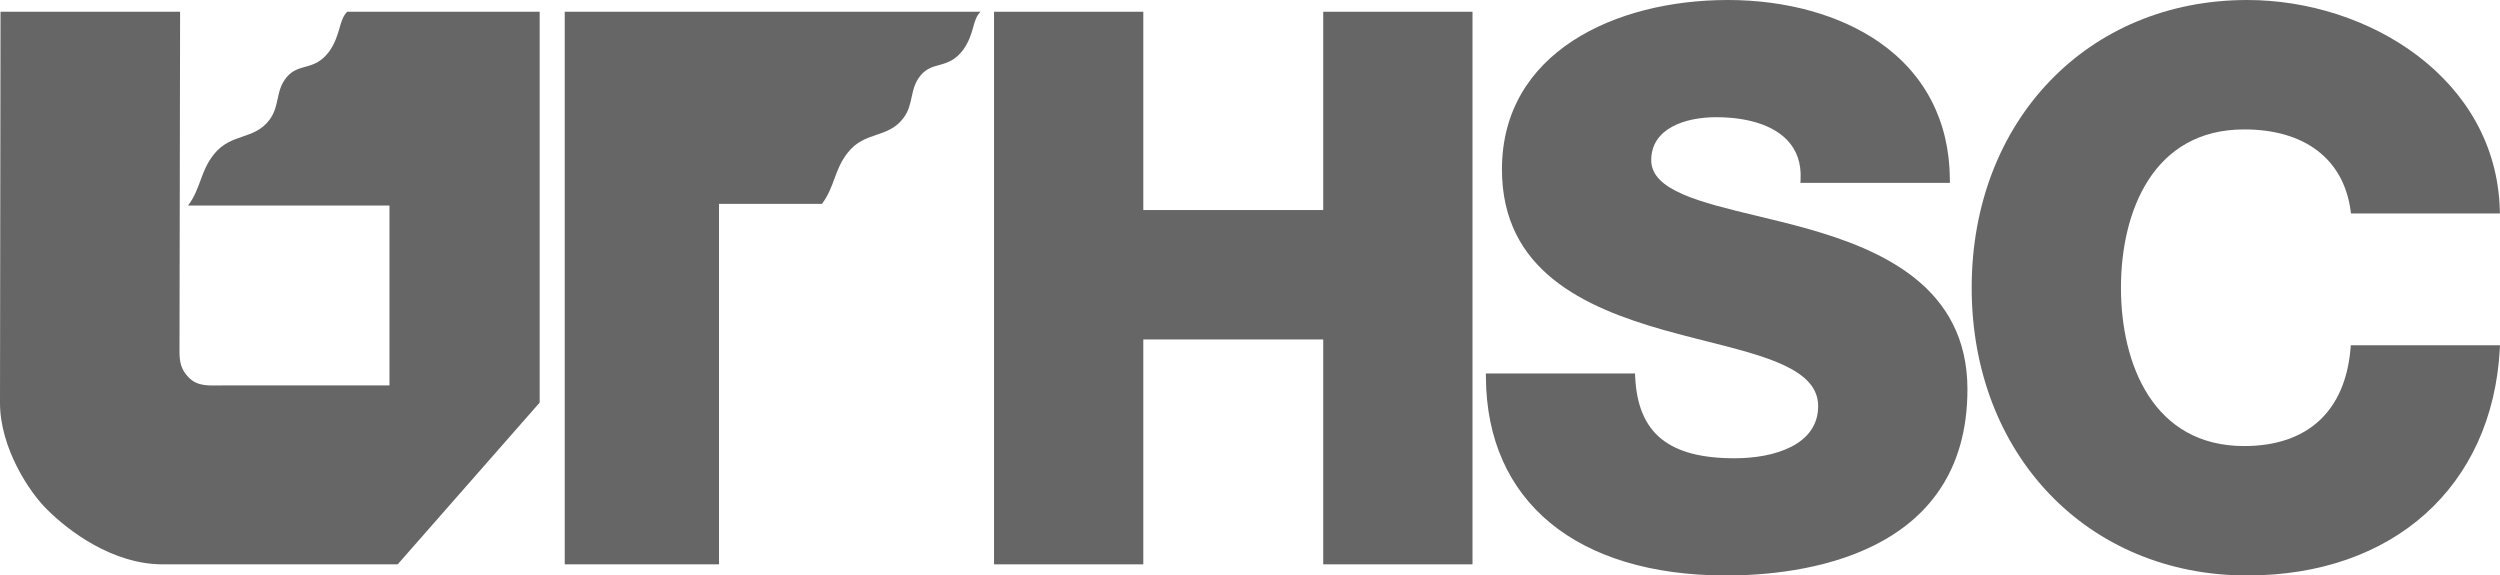 <?xml version="1.0" encoding="iso-8859-1"?>
<!-- Generator: Adobe Illustrator 16.0.3, SVG Export Plug-In . SVG Version: 6.00 Build 0)  -->
<!DOCTYPE svg PUBLIC "-//W3C//DTD SVG 1.1 Tiny//EN" "http://www.w3.org/Graphics/SVG/1.1/DTD/svg11-tiny.dtd">
<svg version="1.1" baseProfile="tiny" id="Layer_1" xmlns="http://www.w3.org/2000/svg" xmlns:xlink="http://www.w3.org/1999/xlink"
	 x="0px" y="0px" width="682.691px" height="157.147px" viewBox="0 0 682.691 157.147" overflow="scroll" xml:space="preserve">
<g>
	<path fill="#666666" d="M224.461,55.667h-28.119v98.442h-42.125V3.208h113.539c-2.352,2.357-1.5,5.749-4.695,10.348
		c-4.182,5.553-8.275,2.957-11.668,7.045c-3.113,3.783-1.756,7.74-4.699,11.65c-4.168,5.588-10.582,3.531-15.176,9.416
		C227.775,46.371,227.99,50.964,224.461,55.667"/>
</g>
<path fill="#666666" d="M94.809,3.208c-2.35,2.352-1.699,6.249-4.9,10.838c-4.166,5.559-8.254,2.967-11.645,7.055
	c-3.117,3.768-1.766,7.721-4.688,11.635c-4.174,5.568-10.477,3.527-15.166,9.402c-3.746,4.697-3.527,9.281-7.055,13.99h55v49.124
	H60.754c-3.762,0-6.807,0.406-9.398-2.354c-1.975-2.121-2.355-4.15-2.34-7.045L49.18,3.208H0.143L0,109.941
	c-0.027,12.424,8.111,24.566,12.818,29.152c5.854,5.877,17.914,15.016,31.609,15.016h64.17l38.775-44.168V3.208H94.809z"/>
<g>
	<polygon fill="#666666" points="361.341,57.357 312.211,57.357 312.211,3.208 271.447,3.208 271.447,154.109 312.211,154.109 
		312.211,92.698 361.341,92.698 361.341,154.109 402.106,154.109 402.106,3.208 361.341,3.208 	"/>
	<path fill="#666666" d="M493.366,62.398c-4.612-1.286-9.175-2.384-13.588-3.446c-15.489-3.727-28.865-6.945-28.865-15.211
		c0-8.654,9.188-11.738,17.785-11.738c4.994,0,14.151,0.815,19.363,6.274c2.614,2.738,3.839,6.315,3.639,10.633l-0.047,1.03h40.817
		l-0.006-0.991c-0.099-15.759-6.744-28.686-19.221-37.38C502.539,4.109,487.83,0,471.827,0c-30.701,0-61.68,14.299-61.68,46.245
		c0,27.595,22.398,37.683,44.311,43.915c3.861,1.087,7.71,2.059,11.432,2.998c16.423,4.146,30.606,7.727,30.606,17.745
		c0,10.499-11.773,14.239-22.792,14.239c-18.061,0-26.441-6.851-27.173-22.212l-0.044-0.938h-40.725l0.005,0.991
		c0.187,33.916,24.726,54.165,65.643,54.165c19.8,0,65.852-4.953,65.852-50.833C537.262,78.344,513.805,68.153,493.366,62.398z"/>
	<path fill="#666666" d="M641.952,94.274l-0.077,0.901c-1.466,17.173-11.784,26.63-29.053,26.63
		c-24.802,0-33.638-22.332-33.638-43.232s8.836-43.233,33.638-43.233c16.517,0,27.108,8.053,29.059,22.094l0.118,0.85h40.666
		l-0.029-1.014C681.594,21.422,646.745,0,613.656,0c-43.595,0-75.237,33.045-75.237,78.574s31.643,78.574,75.237,78.574
		c39.861,0,66.937-24.271,68.979-61.834l0.057-1.039H641.952z"/>
</g>
</svg>
